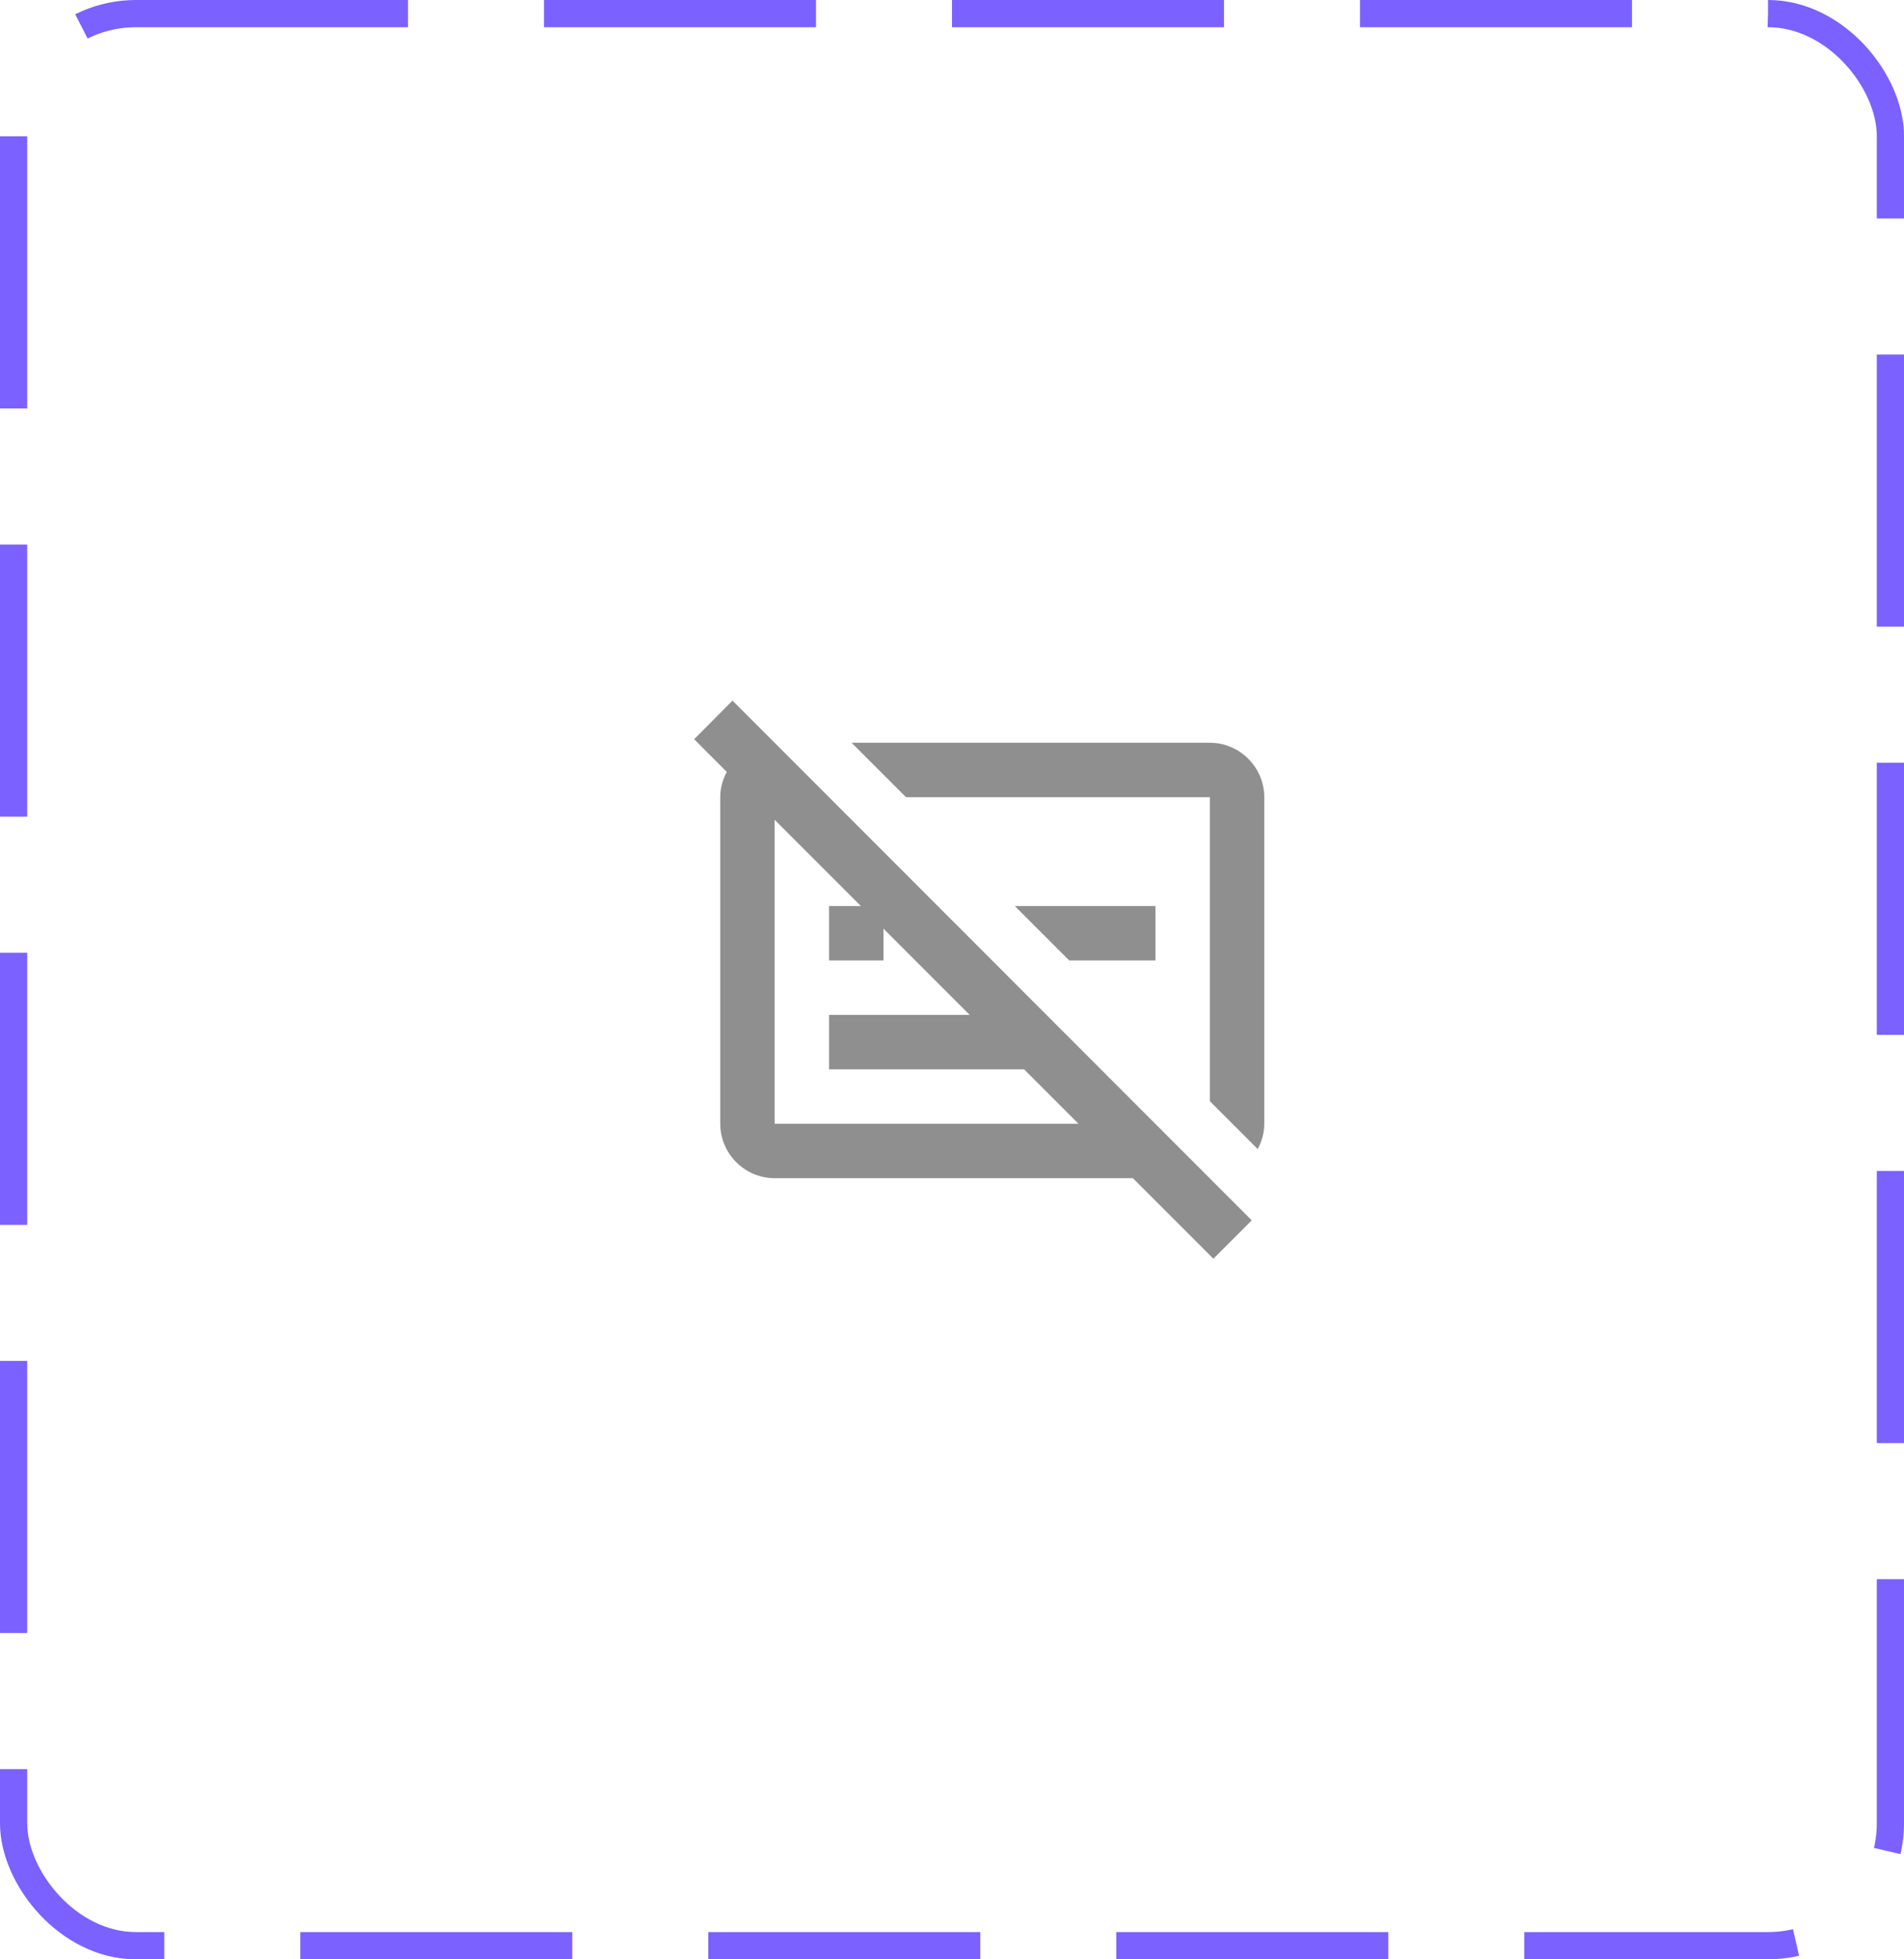 <svg width="70" height="72" viewBox="0 0 70 72" fill="none" xmlns="http://www.w3.org/2000/svg">
<rect x="0.5" y="0.5" width="69" height="71" rx="4.5" stroke="#7B61FF" stroke-dasharray="10 5"/>
<path d="M44.48 27.295H31.309L33.309 29.295H44.48V40.465L46.239 42.225C46.389 41.945 46.48 41.635 46.48 41.295V29.295C46.48 28.195 45.58 27.295 44.48 27.295Z" fill="#8F8F8F"/>
<path d="M42.48 33.295H37.309L39.309 35.295H42.48V33.295Z" fill="#8F8F8F"/>
<path d="M25.52 27.165L26.72 28.365C26.57 28.645 26.48 28.955 26.48 29.295V41.295C26.48 42.395 27.38 43.295 28.48 43.295H41.65L44.609 46.255L46.02 44.845L26.93 25.745L25.52 27.165ZM28.48 30.125L31.649 33.295H30.48V35.295H32.48V34.125L35.65 37.295H30.48V39.295H37.65L39.65 41.295H28.48V30.125Z" fill="#8F8F8F"/>
</svg>
